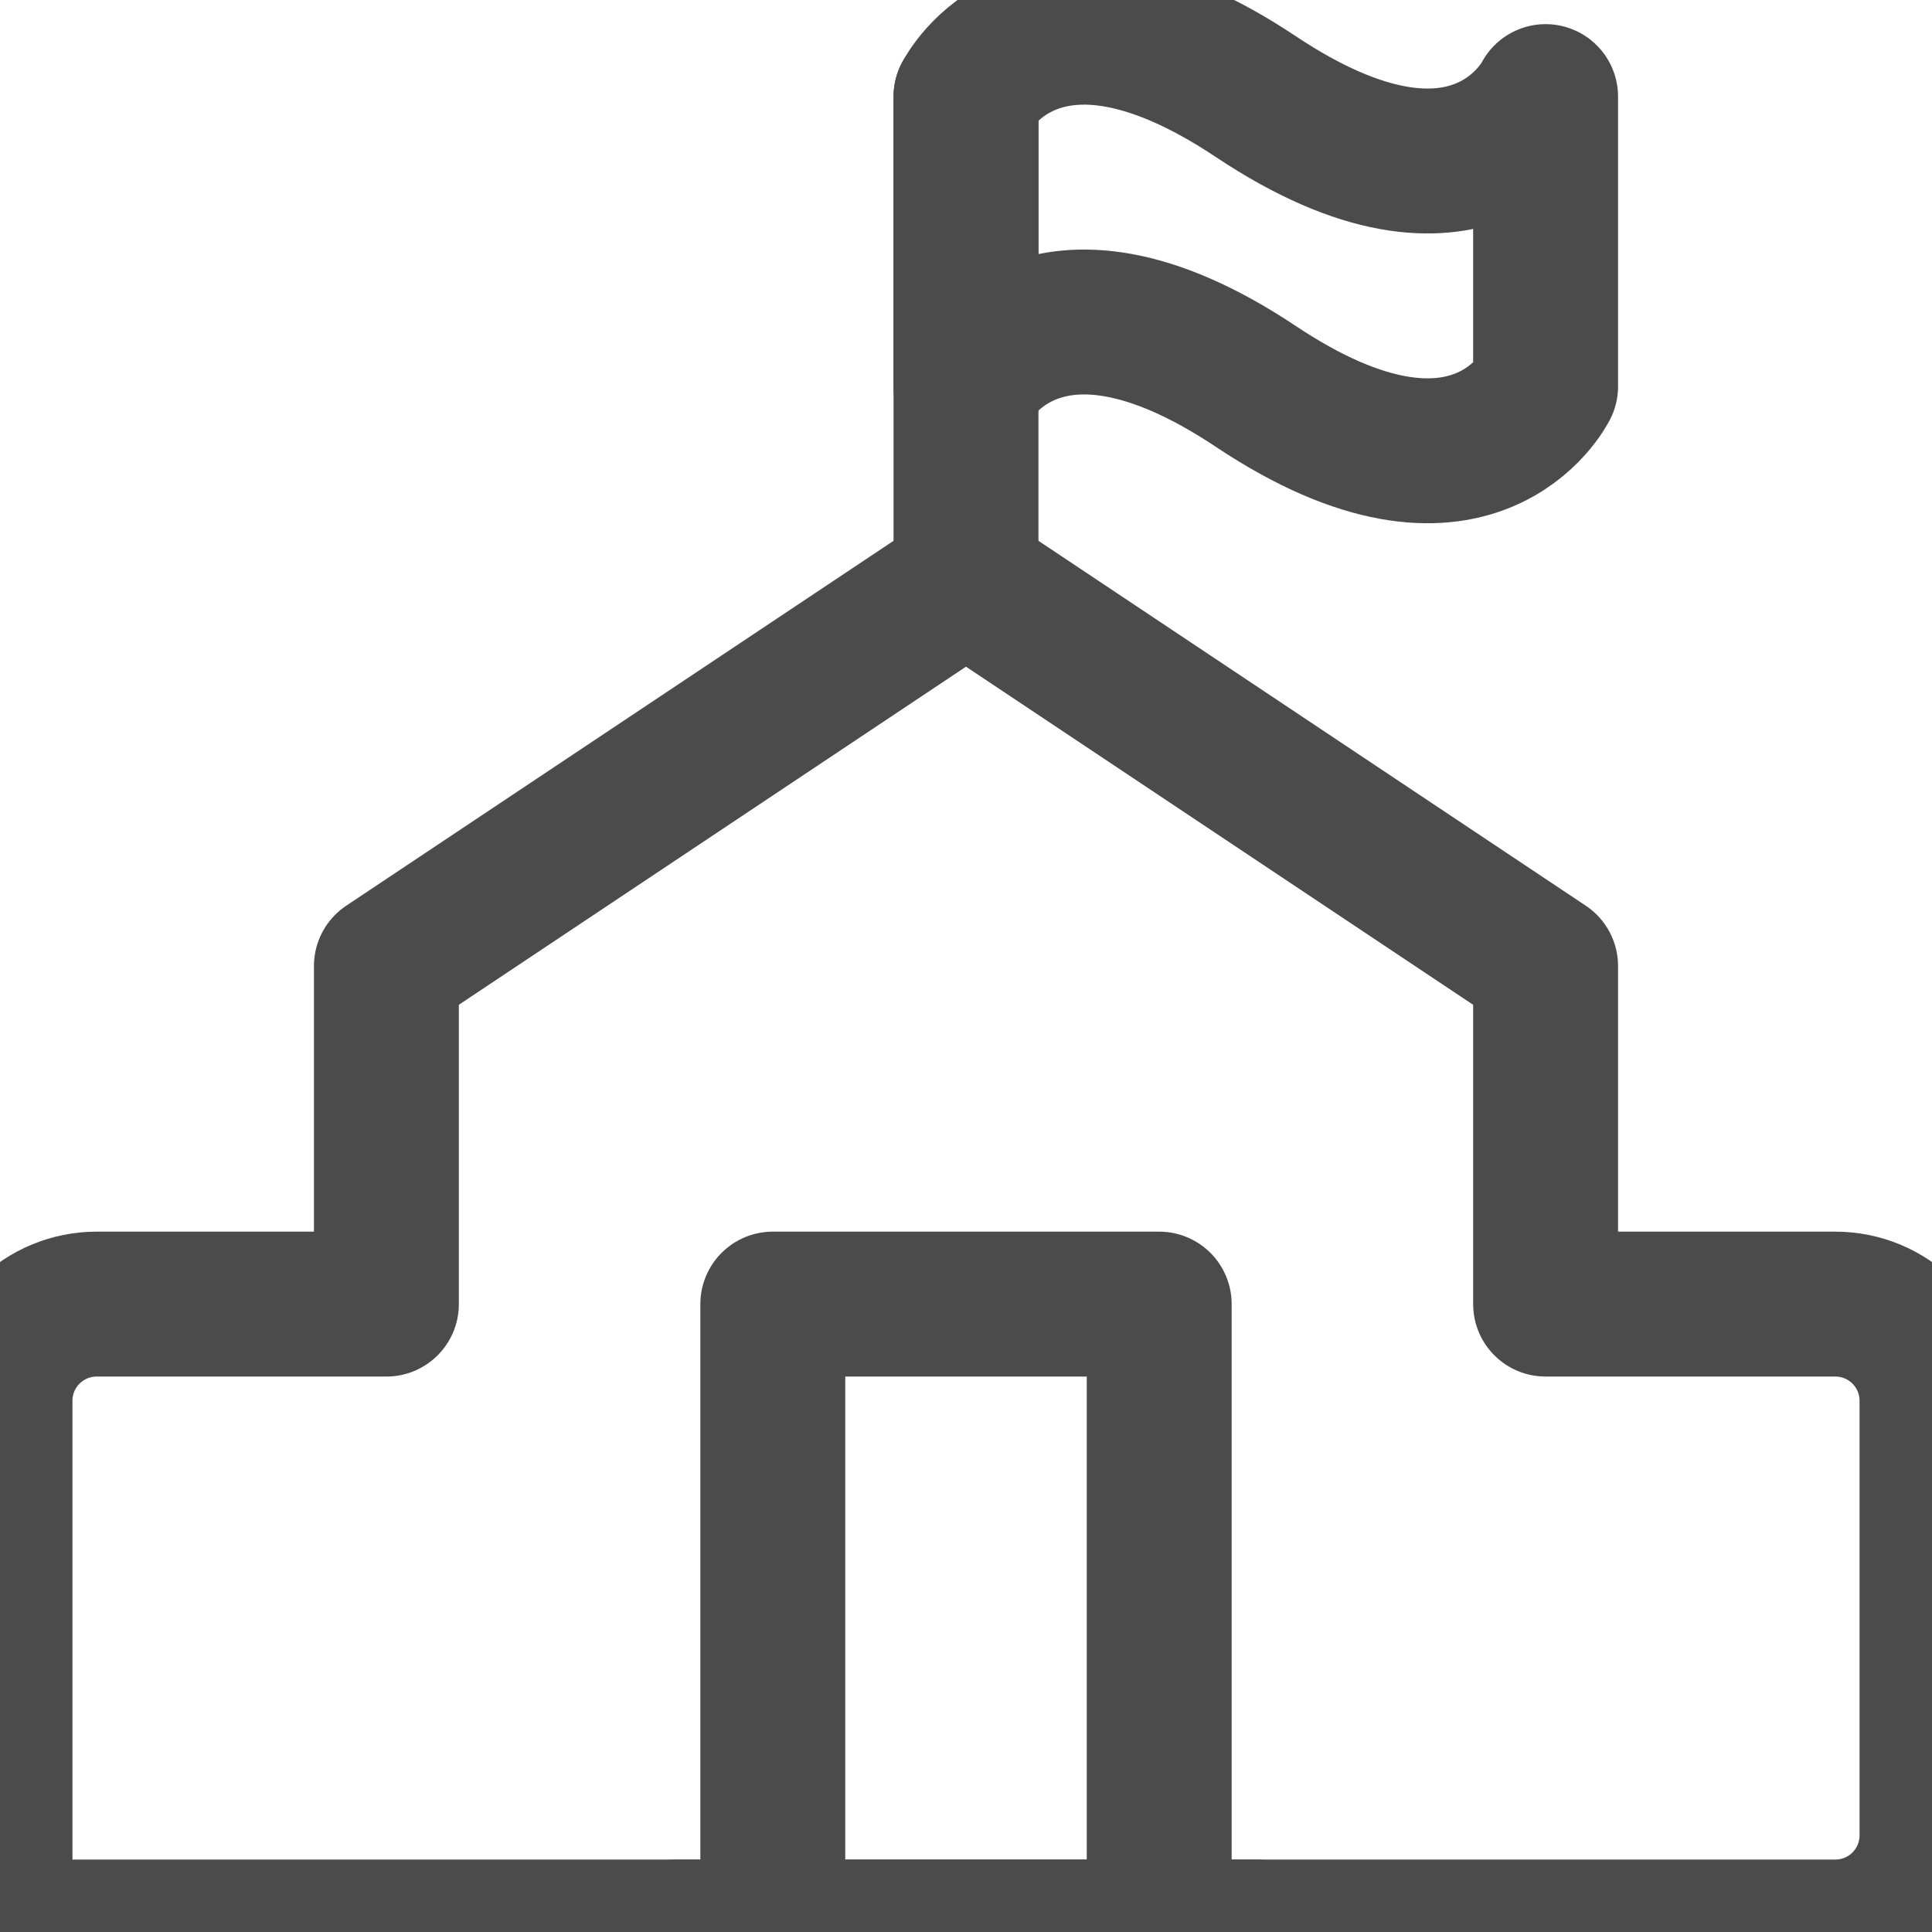 <svg width="40" height="40" viewBox="0 0 40 40" fill="none" xmlns="http://www.w3.org/2000/svg">
<path d="M0 29C0 28.47 0.211 27.961 0.586 27.586C0.961 27.211 1.47 27 2 27H8V20L20 12L32 20V27H38C38.53 27 39.039 27.211 39.414 27.586C39.789 27.961 40 28.47 40 29V38C40 38.53 39.789 39.039 39.414 39.414C39.039 39.789 38.53 40 38 40H0V29Z" stroke="#4B4B4B" stroke-width="3" stroke-linejoin="round"/>
<path d="M20 2V12" stroke="#4B4B4B" stroke-width="3" stroke-linecap="round"/>
<path d="M24 40V27H16V40M14 40H26M32 8V2C32 2 30.5 5 26 2C21.5 -1 20 2 20 2V8C20 8 21.5 5 26 8C30.5 11 32 8 32 8Z" stroke="#4B4B4B" stroke-width="3" stroke-linecap="round" stroke-linejoin="round"/>
</svg>

